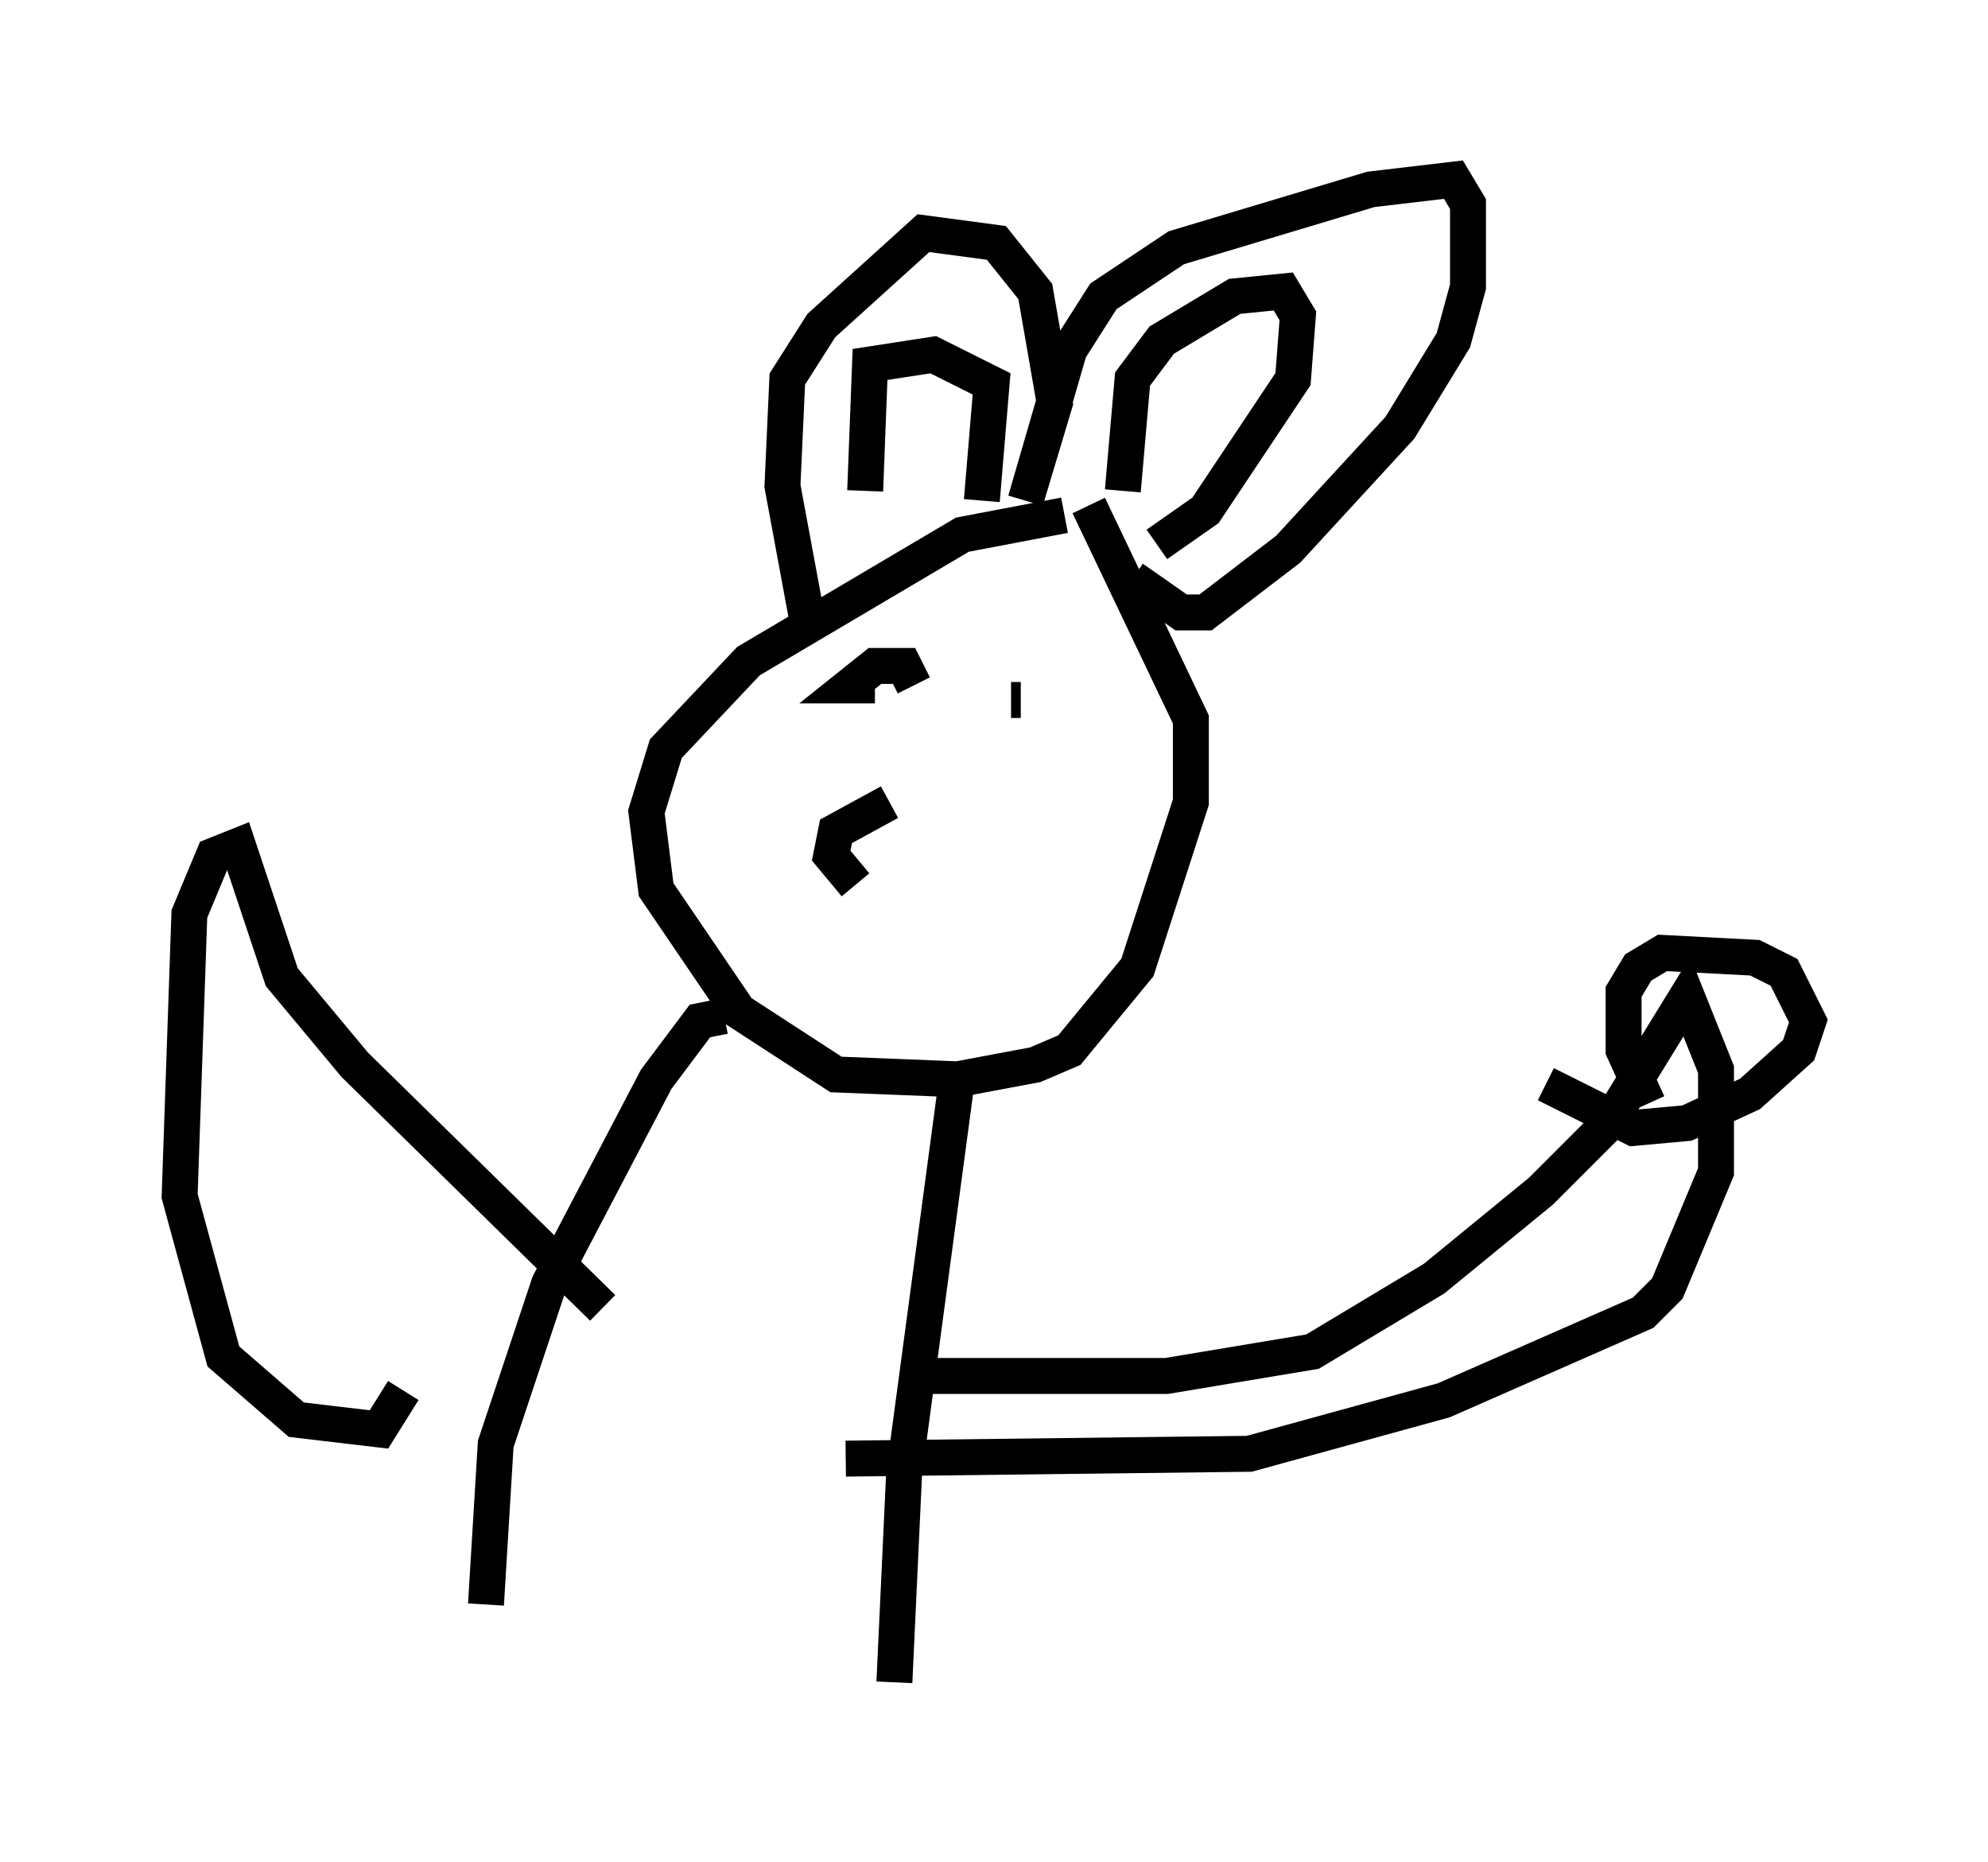 <?xml version="1.0" encoding="utf-8" ?>
<svg baseProfile="full" height="51.813" version="1.1" width="55.331" xmlns="http://www.w3.org/2000/svg" xmlns:ev="http://www.w3.org/2001/xml-events" xmlns:xlink="http://www.w3.org/1999/xlink"><defs /><rect fill="white" height="51.813" width="55.331" x="0" y="0" /><path d="M32.334, 14.472 m-2.706, -0.135 l-2.842, 0.541 -5.954, 3.518 l-2.3, 2.436 -0.541, 1.759 l0.271, 2.165 2.3, 3.383 l2.706, 1.759 3.383, 0.135 l2.165, -0.406 0.947, -0.406 l1.894, -2.3 1.488, -4.601 l0.0, -2.3 -2.842, -5.954 m-7.848, 3.112 l-0.677, -3.654 0.135, -2.977 l0.947, -1.488 2.842, -2.571 l2.03, 0.271 1.083, 1.353 l0.541, 3.112 -0.812, 2.706 l1.218, -4.195 0.947, -1.488 l2.03, -1.353 5.413, -1.624 l2.3, -0.271 0.406, 0.677 l0.0, 2.3 -0.406, 1.488 l-1.488, 2.436 -3.112, 3.383 l-2.3, 1.759 -0.677, 0.0 l-1.353, -0.947 m-7.442, -2.436 l0.135, -3.518 1.759, -0.271 l1.624, 0.812 -0.271, 3.248 m3.924, -0.271 l0.271, -3.112 0.812, -1.083 l2.03, -1.218 1.353, -0.135 l0.406, 0.677 -0.135, 1.759 l-2.436, 3.654 -1.353, 0.947 m-7.848, 3.924 l-0.677, 0.0 0.677, -0.541 l0.812, 0.0 0.271, 0.541 m2.977, 0.406 l-0.271, 0.0 m-3.383, 2.842 l-1.488, 0.812 -0.135, 0.677 l0.677, 0.812 m-3.654, 3.654 l-0.677, 0.135 -1.218, 1.624 l-2.977, 5.683 -1.488, 4.465 l-0.271, 4.465 m13.126, -14.75 l-1.488, 11.096 -0.271, 5.819 m0.677, -8.525 l6.901, 0.0 4.059, -0.677 l3.383, -2.03 2.977, -2.436 l1.894, -1.894 2.165, -3.518 l0.812, 2.03 0.0, 2.842 l-1.353, 3.248 -0.677, 0.677 l-5.548, 2.436 -5.413, 1.488 l-11.231, 0.135 m22.327, -9.878 l-0.677, -1.488 0.0, -1.624 l0.406, -0.677 0.677, -0.406 l2.571, 0.135 0.812, 0.406 l0.677, 1.353 -0.271, 0.812 l-1.353, 1.218 -1.759, 0.812 l-1.488, 0.135 -2.436, -1.218 m-26.251, 6.225 l-6.901, -6.766 -2.03, -2.436 l-1.218, -3.654 -0.677, 0.271 l-0.677, 1.624 -0.271, 7.848 l1.218, 4.465 2.03, 1.759 l2.3, 0.271 0.677, -1.083 " fill="none" stroke="black" stroke-width="1" /></svg>